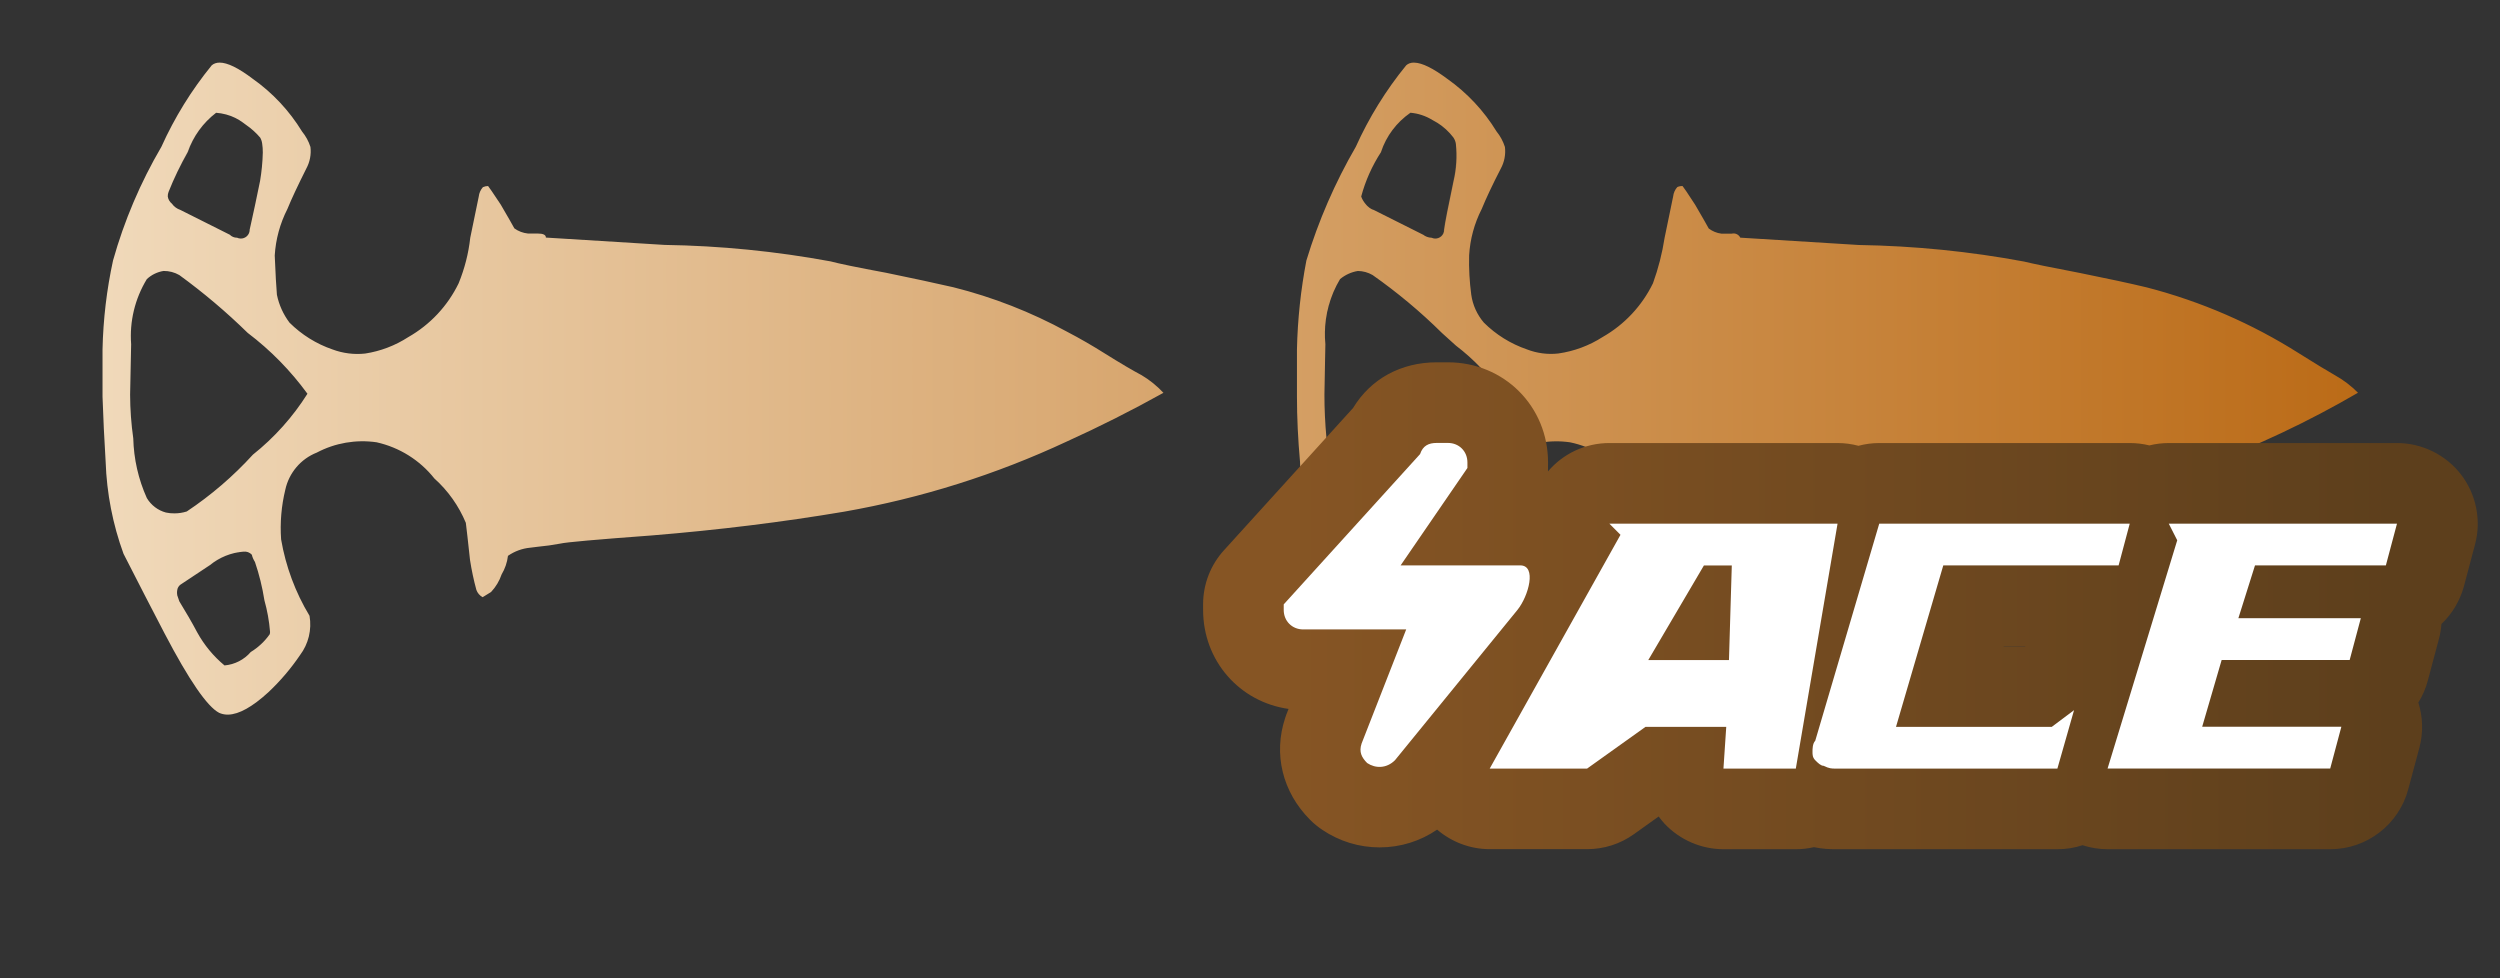 <?xml version="1.0" encoding="utf-8"?>
<!-- Generator: Adobe Illustrator 16.0.0, SVG Export Plug-In . SVG Version: 6.00 Build 0)  -->
<!DOCTYPE svg PUBLIC "-//W3C//DTD SVG 1.1//EN" "http://www.w3.org/Graphics/SVG/1.1/DTD/svg11.dtd">
<svg version="1.1" id="case1" xmlns="http://www.w3.org/2000/svg" xmlns:xlink="http://www.w3.org/1999/xlink" x="0px" y="0px"
	 width="92px" height="36px" viewBox="0 0 92 36" enable-background="new 0 0 92 36" xml:space="preserve">

<rect x="0" y="0" width="92" height="36" fill="#333333" stroke="none"/>

<linearGradient id="shape_1_" gradientUnits="userSpaceOnUse" x1="3.773" y1="14.3" x2="86.773" y2="14.3">
	<stop  offset="2.300000e-007" style="stop-color:#F0D9BA"/>
	<stop  offset="1" style="stop-color:#BB6B17"/>
</linearGradient>
<path id="shape" fill="url(#shape_1_)" d="M8.262,24.487c-0.409-0.339-0.75-0.752-1.006-1.219
	C7.512,23.736,7.853,24.148,8.262,24.487 M9.922,23.345c-0.185,0.261-0.42,0.481-0.694,0.648c-0.245,0.284-0.591,0.461-0.966,0.494
	c0.375-0.033,0.721-0.21,0.966-0.494C9.502,23.826,9.737,23.605,9.922,23.345c0.012-0.028,0.017-0.057,0.016-0.086
	C9.938,23.288,9.934,23.316,9.922,23.345 M7.256,23.269c-0.199-0.378-0.424-0.757-0.657-1.14
	C6.832,22.512,7.051,22.891,7.256,23.269 M6.521,21.902l0.078,0.227L6.521,21.902z M50.474,21.902l0.009,0.053l0.032,0.177
	c0.231,0.382,0.465,0.761,0.698,1.139c0.235,0.478,0.578,0.896,1,1.219c0.158-0.015,0.313-0.057,0.455-0.123
	c-0.143,0.065-0.295,0.106-0.453,0.121c-0.424-0.323-0.766-0.741-1-1.219c-0.23-0.378-0.463-0.756-0.699-1.14L50.474,21.902
	 M6.521,21.892v0.011h0.001L6.521,21.892c0,0,0-0.002,0-0.003C6.521,21.89,6.521,21.891,6.521,21.892 M6.521,21.888v0.005V21.888
	 M6.521,21.886c0.001,0.001,0.001,0.001,0.001,0.002C6.521,21.887,6.521,21.886,6.521,21.886
	C6.521,21.886,6.521,21.886,6.521,21.886 M6.521,21.889c0-0.001,0-0.002,0-0.003c-0.003-0.024-0.005-0.05-0.005-0.076
	C6.516,21.836,6.517,21.862,6.521,21.889 M6.516,21.81c0-0.046,0.007-0.091,0.02-0.135C6.522,21.719,6.516,21.764,6.516,21.81
	 M6.537,21.667c0.002-0.008,0.004-0.015,0.008-0.022C6.541,21.652,6.539,21.659,6.537,21.667 M9.729,22.092
	c0.106,0.378,0.176,0.765,0.207,1.157c-0.03-0.393-0.101-0.78-0.207-1.159c-0.074-0.477-0.19-0.948-0.347-1.404
	C9.539,21.143,9.655,21.613,9.729,22.092 M53.297,20.687c0.191,0.449,0.322,0.922,0.387,1.406c0.064,0.241,0.113,0.485,0.146,0.732
	c-0.007-0.052-0.014-0.103-0.021-0.153c-0.031-0.195-0.072-0.389-0.124-0.58C53.619,21.607,53.489,21.136,53.297,20.687
	L53.297,20.687c-0.031-0.092-0.07-0.181-0.114-0.266C53.227,20.506,53.266,20.595,53.297,20.687 M8.707,20.336
	c-0.002,0-0.002,0-0.002,0c-0.008,0.002-0.016,0.003-0.024,0.005c-0.005,0.001-0.011,0.002-0.017,0.004
	c-0.004,0-0.009,0.001-0.012,0.002c-0.01,0.002-0.021,0.005-0.031,0.007l0,0c-0.33,0.078-0.64,0.23-0.904,0.447
	c-0.326,0.215-0.642,0.42-0.935,0.618c-0.013,0.01-0.026,0.019-0.04,0.028c-0.035,0.023-0.072,0.048-0.107,0.071
	c-0.041,0.033-0.071,0.077-0.09,0.126c0.019-0.05,0.051-0.094,0.092-0.126c0.337-0.227,0.697-0.465,1.085-0.717
	c0.351-0.288,0.782-0.464,1.235-0.5C8.873,20.309,8.789,20.32,8.707,20.336 M8.957,20.302c0.116-0.017,0.232,0.025,0.311,0.113
	c-0.066-0.075-0.161-0.117-0.26-0.117C8.991,20.298,8.975,20.3,8.957,20.302 M52.873,20.302c-0.205,0.021-0.408,0.067-0.6,0.138
	c-0.006,0.002-0.012,0.005-0.016,0.007c-0.002,0.001-0.004,0.002-0.006,0.002c-0.139,0.053-0.271,0.118-0.396,0.195
	c0.309-0.187,0.656-0.303,1.018-0.337c0.117-0.027,0.241,0.018,0.313,0.114c-0.057-0.081-0.146-0.127-0.242-0.127
	C52.92,20.294,52.897,20.296,52.873,20.302 M50.051,18.861h-0.002l0,0c0.207,0.043,0.423,0.043,0.631-0.001
	c0.019-0.005,0.039-0.01,0.058-0.015C50.512,18.902,50.277,18.907,50.051,18.861 M50.049,18.861L50.049,18.861
	c-0.148-0.036-0.289-0.101-0.416-0.19C49.758,18.761,49.9,18.826,50.049,18.861 M49.629,18.67c-0.086-0.063-0.164-0.138-0.231-0.222
	C49.465,18.532,49.543,18.606,49.629,18.67 M53.258,16.731c-0.002,0-0.002,0-0.002,0.001L53.258,16.731
	c0.576-0.453,1.093-0.979,1.537-1.56C54.461,15.546,53.947,16.064,53.258,16.731 M54.795,15.172
	c0.002-0.001,0.002-0.002,0.004-0.003c0.166-0.218,0.322-0.443,0.469-0.675c0-0.001,0-0.001,0-0.001
	C55.121,14.727,54.963,14.953,54.795,15.172 M48.737,14.53c-0.001,0.51,0.024,1.043,0.076,1.601
	c0.017,0.759,0.187,1.507,0.499,2.198c0.025,0.041,0.055,0.081,0.085,0.119c-0.03-0.038-0.058-0.077-0.084-0.119
	c-0.312-0.693-0.481-1.442-0.499-2.202v-0.001c-0.051-0.558-0.076-1.092-0.075-1.601l0.034-1.858L48.737,14.53z M48.773,12.667
	L48.773,12.667z M48.756,12.275c-0.002,0.131,0.004,0.261,0.018,0.392c-0.061-0.627,0.032-1.255,0.264-1.834
	C48.853,11.291,48.758,11.78,48.756,12.275 M49.315,10.271c-0.108,0.181-0.201,0.368-0.278,0.562
	C49.114,10.64,49.207,10.453,49.315,10.271c0.188-0.155,0.415-0.26,0.656-0.299c0.19,0.002,0.377,0.055,0.54,0.15
	c0.91,0.636,1.762,1.348,2.551,2.129c-0.789-0.781-1.641-1.493-2.551-2.129c-0.163-0.096-0.35-0.148-0.54-0.151
	C49.73,10.011,49.504,10.115,49.315,10.271 M8.453,8.637c0.072,0.072,0.17,0.112,0.272,0.11c0.046,0.021,0.096,0.032,0.146,0.032
	c0.174-0.006,0.313-0.145,0.317-0.315c0-0.001,0-0.001,0-0.002c0-0.005,0-0.01,0-0.016C9.192,8.43,9.196,8.413,9.201,8.393
	c0.006-0.023,0.01-0.05,0.018-0.078c-0.012,0.053-0.022,0.097-0.03,0.131c0.004,0.18-0.138,0.327-0.317,0.333
	c-0.05,0.001-0.1-0.011-0.146-0.032c-0.103,0.002-0.2-0.038-0.272-0.111l-1.816-0.91L8.453,8.637z M52.369,8.634
	c0,0.001,0.002,0.002,0.002,0.003l0.002,0.001c0.021,0.018,0.043,0.031,0.066,0.044c0.072,0.04,0.152,0.063,0.236,0.063
	c0.043,0.021,0.092,0.031,0.141,0.031c-0.049,0-0.096-0.011-0.139-0.031C52.565,8.743,52.457,8.705,52.369,8.634l-1.818-0.911
	L52.369,8.634z M50.551,7.723l-0.002-0.001c-0.027-0.008-0.055-0.018-0.08-0.031C50.496,7.704,50.522,7.715,50.551,7.723
	 M50.469,7.69c-0.002,0-0.002-0.001-0.004-0.002C50.467,7.689,50.467,7.69,50.469,7.69 M50.465,7.688
	c-0.002,0-0.002-0.001-0.004-0.002C50.463,7.688,50.463,7.688,50.465,7.688 M50.44,7.676c0.007,0.004,0.015,0.008,0.021,0.011
	c-0.021-0.011-0.043-0.023-0.063-0.039C50.412,7.658,50.426,7.667,50.44,7.676 M6.637,7.725C6.512,7.684,6.402,7.603,6.326,7.495
	C6.402,7.604,6.512,7.684,6.637,7.725 M9.219,8.314c0.009-0.04,0.019-0.085,0.029-0.135c0.039-0.177,0.09-0.417,0.154-0.721
	C9.319,7.847,9.258,8.132,9.219,8.314 M6.326,7.495C6.244,7.429,6.189,7.336,6.174,7.231C6.188,7.336,6.244,7.43,6.326,7.495
	 M9.573,5.063C9.424,4.887,9.25,4.73,9.059,4.602C9.25,4.731,9.422,4.887,9.573,5.063 M8.803,4.419
	c0.097,0.058,0.171,0.119,0.256,0.183C8.981,4.544,8.914,4.488,8.832,4.435C8.821,4.429,8.813,4.424,8.803,4.419
	c-0.045-0.027-0.09-0.052-0.135-0.075C8.713,4.367,8.76,4.392,8.803,4.419 M6.91,5.595c-0.268,0.471-0.5,0.96-0.701,1.463
	C6.41,6.555,6.646,6.065,6.914,5.595C7.111,5.021,7.473,4.52,7.953,4.15C7.472,4.52,7.108,5.021,6.91,5.595 M50.821,5.593
	c-0.327,0.504-0.575,1.057-0.731,1.638c0.035,0.097,0.086,0.186,0.152,0.263c0.022,0.028,0.045,0.057,0.071,0.082
	c0.015,0.014,0.028,0.026,0.043,0.04c-0.042-0.036-0.08-0.076-0.112-0.12c-0.066-0.078-0.117-0.167-0.152-0.264
	c0.156-0.581,0.402-1.134,0.731-1.637c0.195-0.587,0.576-1.092,1.084-1.444c0.288,0.025,0.566,0.117,0.812,0.269
	c0.132,0.067,0.257,0.146,0.371,0.237c-0.065-0.054-0.135-0.102-0.207-0.146c-0.053-0.033-0.108-0.063-0.164-0.092
	c-0.246-0.151-0.524-0.243-0.813-0.269C51.398,4.502,51.019,5.008,50.821,5.593 M9.268,20.415c0.021,0.094,0.063,0.185,0.115,0.266
	C9.33,20.6,9.289,20.51,9.268,20.415c0.021,0.095,0.063,0.186,0.115,0.267c0.156,0.457,0.272,0.929,0.347,1.406
	c0.106,0.379,0.177,0.766,0.207,1.158c0.001,0.004,0.001,0.009,0.001,0.013v-0.001c0-0.004,0-0.009-0.001-0.013
	c0.001,0.004,0.001,0.009,0.001,0.013v0.001c0.001,0.03-0.004,0.06-0.016,0.087c-0.185,0.261-0.42,0.481-0.694,0.648
	c-0.245,0.284-0.591,0.461-0.966,0.494c-0.409-0.339-0.75-0.752-1.006-1.219c-0.205-0.378-0.424-0.756-0.657-1.14l-0.078-0.228
	c-0.001-0.003,0-0.008,0-0.011v-0.004c-0.013-0.073-0.007-0.146,0.012-0.219c0.019-0.058,0.054-0.11,0.101-0.148
	c0.002-0.001,0.002-0.001,0.002-0.002c0.002,0,0.002-0.001,0.002-0.001c0.035-0.023,0.07-0.047,0.105-0.07
	c0.014-0.01,0.027-0.019,0.04-0.028c0.294-0.199,0.608-0.407,0.939-0.623c0.264-0.215,0.571-0.365,0.899-0.442l0,0
	c0.01-0.002,0.021-0.005,0.031-0.007c0.003-0.001,0.008-0.001,0.012-0.002c0.006-0.002,0.012-0.003,0.017-0.004
	c0.009-0.002,0.017-0.003,0.024-0.005c0,0,0,0,0.002,0c0.082-0.016,0.166-0.027,0.25-0.034C9.072,20.285,9.189,20.326,9.268,20.415
	 M6.104,18.861c-0.293-0.079-0.544-0.271-0.7-0.532c-0.312-0.692-0.481-1.44-0.5-2.199c-0.075-0.53-0.114-1.064-0.116-1.601
	l0.038-1.862c-0.063-0.839,0.14-1.677,0.578-2.396c0.171-0.159,0.386-0.264,0.616-0.3c0.203-0.002,0.404,0.05,0.58,0.152
	c0.888,0.646,1.729,1.357,2.514,2.126c0.838,0.635,1.58,1.39,2.2,2.241c-0.538,0.854-1.217,1.612-2.007,2.241
	c-0.723,0.793-1.541,1.496-2.434,2.091c-0.147,0.047-0.302,0.07-0.455,0.07C6.313,18.894,6.207,18.883,6.104,18.861 M9.648,5.277
	c0.016,0.098,0.023,0.195,0.023,0.296c0,0.014,0,0.027,0,0.042c0-0.015,0-0.028,0-0.042C9.672,5.473,9.664,5.375,9.648,5.277
	 M7.953,4.15C8.145,4.164,8.33,4.206,8.508,4.273C8.61,4.313,8.709,4.361,8.803,4.418c0.011,0.006,0.02,0.011,0.029,0.017
	c0.084,0.054,0.15,0.109,0.226,0.163C9.25,4.729,9.424,4.885,9.574,5.063c0.038,0.066,0.063,0.14,0.073,0.215
	c0.017,0.111,0.026,0.225,0.024,0.338c-0.008,0.35-0.043,0.699-0.101,1.046c-0.063,0.302-0.12,0.567-0.169,0.798
	C9.45,7.238,9.504,6.983,9.565,6.697C9.567,6.685,9.57,6.672,9.573,6.66c0.058-0.347,0.091-0.695,0.101-1.045
	c-0.01,0.35-0.043,0.699-0.101,1.046C9.57,6.673,9.567,6.685,9.565,6.697C9.424,7.381,9.315,7.875,9.248,8.18
	C9.229,8.266,9.213,8.337,9.201,8.393C9.196,8.413,9.192,8.432,9.188,8.448c0,0.005,0,0.009,0,0.014c0,0.001,0,0.001,0,0.002
	c-0.001,0.045-0.013,0.089-0.031,0.13C9.08,8.756,8.887,8.824,8.726,8.748c-0.103,0.002-0.2-0.038-0.272-0.11L6.637,7.725
	C6.512,7.684,6.402,7.604,6.326,7.495C6.244,7.43,6.188,7.336,6.174,7.231c-0.002-0.06,0.009-0.118,0.031-0.174
	c0.2-0.503,0.435-0.992,0.7-1.463C7.105,5.021,7.469,4.519,7.953,4.15c0.248,0.019,0.491,0.083,0.715,0.193
	c-0.053-0.025-0.105-0.049-0.16-0.07C8.33,4.206,8.145,4.164,7.953,4.15 M7.793,2.402c-0.746,0.914-1.369,1.923-1.854,3
	C5.17,6.715,4.571,8.121,4.16,9.585c-0.234,1.075-0.363,2.171-0.387,3.271v1.746c0.025,0.759,0.064,1.557,0.115,2.394
	c0.039,1.154,0.261,2.297,0.658,3.384c0.541,1.064,1.045,2.036,1.509,2.928c0.901,1.723,1.571,2.697,2.009,2.924
	c0.09,0.041,0.188,0.063,0.291,0.066h0.044c0.396-0.01,0.89-0.285,1.481-0.827c0.436-0.411,0.826-0.868,1.162-1.364
	c0.311-0.412,0.437-0.937,0.349-1.445c-0.522-0.865-0.876-1.818-1.046-2.813c-0.043-0.612,0.009-1.229,0.154-1.826
	c0.135-0.621,0.569-1.135,1.16-1.368c0.674-0.356,1.444-0.488,2.199-0.379c0.841,0.188,1.592,0.657,2.127,1.332
	c0.503,0.45,0.898,1.009,1.158,1.633c0.027,0.199,0.076,0.658,0.154,1.368c0.058,0.371,0.135,0.738,0.234,1.101
	c0.041,0.114,0.123,0.209,0.23,0.267l0.31-0.191c0.175-0.186,0.306-0.405,0.388-0.646c0.125-0.209,0.205-0.441,0.234-0.685
	c0.241-0.167,0.521-0.271,0.813-0.299l0.307-0.038c0.258-0.024,0.529-0.061,0.809-0.114c0.209-0.05,1.332-0.15,3.367-0.3
	c2.45-0.201,4.809-0.491,7.074-0.874c2.834-0.497,5.589-1.364,8.195-2.582c1.184-0.536,2.371-1.132,3.556-1.792
	c-0.237-0.255-0.508-0.475-0.808-0.652c-0.334-0.176-0.785-0.443-1.354-0.799c-0.436-0.275-0.9-0.545-1.389-0.8
	c-1.318-0.719-2.721-1.268-4.176-1.633c-0.67-0.155-1.493-0.33-2.476-0.533c-1.082-0.2-1.764-0.343-2.046-0.42
	c-2.016-0.372-4.059-0.575-6.109-0.606l-4.367-0.27c0-0.101-0.101-0.149-0.307-0.149h-0.354c-0.182-0.019-0.354-0.084-0.5-0.19
	c-0.053-0.1-0.219-0.392-0.5-0.873c-0.285-0.432-0.442-0.659-0.467-0.685c-0.065,0-0.131,0.015-0.191,0.043
	c-0.084,0.096-0.139,0.216-0.152,0.344l-0.313,1.517c-0.063,0.575-0.208,1.139-0.427,1.675c-0.403,0.832-1.049,1.523-1.854,1.981
	c-0.48,0.311-1.021,0.518-1.587,0.605c-0.405,0.044-0.817-0.008-1.2-0.151c-0.596-0.204-1.136-0.542-1.583-0.986
	c-0.229-0.304-0.388-0.654-0.464-1.027c-0.023-0.28-0.053-0.758-0.08-1.445c0.036-0.595,0.194-1.177,0.465-1.708
	c0.158-0.388,0.391-0.879,0.695-1.487c0.133-0.244,0.188-0.524,0.154-0.8c-0.066-0.207-0.172-0.4-0.309-0.568
	c-0.466-0.762-1.082-1.422-1.813-1.938C8.775,2.501,8.369,2.304,8.084,2.304C7.967,2.304,7.871,2.337,7.793,2.402 M52.873,20.302
	c0.117-0.03,0.241,0.017,0.312,0.114c0.044,0.087,0.083,0.175,0.114,0.266c0.193,0.448,0.322,0.922,0.388,1.406
	c0.051,0.192,0.091,0.387,0.122,0.584c0.035,0.222,0.058,0.447,0.068,0.673c-0.158,0.195-0.342,0.366-0.549,0.507
	c0.207-0.141,0.391-0.311,0.547-0.506c-0.006-0.175-0.021-0.348-0.045-0.521c0.022,0.173,0.037,0.346,0.043,0.521
	c-0.156,0.195-0.341,0.366-0.55,0.508c-0.059,0.045-0.116,0.09-0.185,0.142c-0.129,0.16-0.29,0.286-0.471,0.371
	c0.164-0.077,0.314-0.188,0.438-0.328c0.012-0.015,0.025-0.028,0.037-0.043c0,0,0,0,0-0.001c0,0,0,0,0.001,0
	c0.007-0.006,0.015-0.013,0.022-0.018c0.058-0.045,0.108-0.087,0.162-0.123c-0.053,0.04-0.104,0.079-0.162,0.123
	c-0.008,0.006-0.016,0.013-0.023,0.018c-0.012,0.015-0.023,0.029-0.037,0.044c-0.229,0.26-0.547,0.421-0.893,0.451l0,0h-0.002
	c-0.424-0.323-0.766-0.741-1-1.219c-0.23-0.378-0.463-0.757-0.701-1.139l-0.027-0.177l-0.01-0.052
	c-0.063-0.131-0.032-0.285,0.074-0.382c-0.104,0.098-0.135,0.251-0.073,0.381c-0.062-0.13-0.031-0.284,0.075-0.381
	c0.363-0.228,0.724-0.469,1.084-0.721c0.072-0.057,0.146-0.109,0.223-0.157c-0.041,0.026-0.082,0.053-0.122,0.08
	c-0.033,0.023-0.065,0.047-0.097,0.072c-0.359,0.252-0.721,0.493-1.086,0.722c0.365-0.229,0.727-0.47,1.084-0.722
	c0.033-0.025,0.065-0.049,0.099-0.072c0.161-0.112,0.335-0.206,0.519-0.275c0.002,0,0.004-0.001,0.006-0.002
	c0.004-0.002,0.01-0.005,0.016-0.007C52.465,20.368,52.668,20.322,52.873,20.302 M49.314,10.271c0.188-0.156,0.415-0.26,0.656-0.3
	c0.189,0.003,0.377,0.054,0.541,0.15c0.908,0.638,1.761,1.349,2.55,2.13c0.185,0.164,0.356,0.32,0.517,0.468
	c-0.16-0.146-0.332-0.303-0.516-0.467c0.184,0.165,0.357,0.321,0.518,0.468c0.653,0.496,1.223,1.096,1.688,1.773h0.001
	c0-0.001,0-0.002-0.001-0.002c-0.465-0.68-1.033-1.277-1.688-1.774c0.653,0.497,1.223,1.095,1.688,1.773c0,0,0,0,0,0.001
	c0.001,0,0.001,0,0.001,0.001c0,0,0,0,0,0.001c0.01,0.09-0.147,0.314-0.47,0.676c-0.446,0.582-0.963,1.108-1.541,1.563
	c-0.713,0.74-1.486,1.423-2.313,2.034c0.826-0.612,1.6-1.293,2.311-2.034l0,0c-0.715,0.74-1.487,1.423-2.313,2.034
	c-0.039,0.024-0.08,0.043-0.123,0.057c-0.026,0.009-0.055,0.017-0.082,0.022c0.029-0.007,0.058-0.015,0.086-0.023
	c-0.047,0.015-0.096,0.027-0.144,0.038c-0.208,0.044-0.424,0.045-0.633,0.002c-0.15-0.035-0.291-0.101-0.416-0.19
	c-0.127-0.092-0.234-0.208-0.317-0.342c0,0,0-0.001-0.001-0.001c0,0,0,0,0-0.001c-0.313-0.691-0.482-1.44-0.5-2.199
	c-0.051-0.56-0.076-1.094-0.076-1.6l0.037-1.862c-0.014-0.13-0.02-0.261-0.018-0.392C48.758,11.571,48.949,10.878,49.314,10.271
	 M53.488,5.063c0.047,0.07,0.077,0.148,0.09,0.231C53.565,5.211,53.535,5.133,53.488,5.063 M50.819,5.592
	c0.196-0.586,0.576-1.092,1.084-1.444c0.288,0.025,0.565,0.117,0.812,0.269c0.058,0.029,0.113,0.06,0.168,0.094
	c0.233,0.146,0.439,0.333,0.605,0.553c-0.115-0.152-0.249-0.289-0.398-0.406c0.148,0.116,0.281,0.253,0.396,0.404
	c0.047,0.069,0.078,0.148,0.09,0.231c0.046,0.458,0.017,0.92-0.09,1.367c-0.205,0.964-0.321,1.56-0.346,1.786
	c0.004,0.18-0.14,0.326-0.319,0.33c-0.001,0-0.003,0-0.004,0c0.002,0,0.004,0,0.006,0c0.18-0.004,0.322-0.15,0.32-0.33
	c0.025-0.229,0.14-0.822,0.345-1.786c0.108-0.446,0.14-0.907,0.095-1.364c0.047,0.458,0.016,0.919-0.091,1.367
	c-0.204,0.964-0.319,1.559-0.346,1.786c0.001,0.05-0.011,0.1-0.031,0.145c-0.077,0.162-0.271,0.231-0.433,0.155
	c-0.085-0.001-0.168-0.024-0.242-0.066c-0.023-0.013-0.046-0.027-0.068-0.045l-1.82-0.913c-0.039-0.011-0.076-0.026-0.11-0.048
	c-0.017-0.009-0.03-0.019-0.045-0.03c-0.015-0.01-0.026-0.02-0.039-0.03c0.013,0.011,0.026,0.021,0.041,0.032
	c-0.03-0.021-0.058-0.047-0.084-0.072c-0.026-0.026-0.052-0.055-0.073-0.083c-0.066-0.078-0.117-0.167-0.152-0.264
	c0.158-0.581,0.406-1.133,0.733-1.636L50.819,5.592z M52.021,2.303c-0.11,0.003-0.2,0.036-0.272,0.1
	c-0.746,0.913-1.371,1.923-1.856,3c-0.765,1.319-1.375,2.723-1.818,4.184c-0.207,1.078-0.323,2.171-0.347,3.27v1.746
	c0,0.759,0.038,1.557,0.113,2.394c0.015,1.159,0.236,2.305,0.658,3.384c0.517,1.064,1.019,2.036,1.51,2.928
	c0.902,1.723,1.572,2.697,2.008,2.924c0.09,0.041,0.188,0.063,0.291,0.066h0.044c0.392-0.01,0.874-0.285,1.446-0.827
	c0.439-0.42,0.84-0.876,1.201-1.364c0.316-0.409,0.43-0.942,0.305-1.445c-0.497-0.87-0.838-1.822-1.004-2.813
	c-0.045-0.611-0.006-1.225,0.115-1.826c0.143-0.63,0.594-1.145,1.2-1.368c0.662-0.354,1.421-0.486,2.163-0.379
	c0.855,0.178,1.62,0.648,2.164,1.332c0.488,0.456,0.871,1.014,1.122,1.633c0.088,0.452,0.153,0.908,0.192,1.368
	c0.031,0.375,0.109,0.745,0.234,1.101c0.041,0.114,0.122,0.21,0.23,0.267l0.27-0.191c0.184-0.186,0.328-0.405,0.426-0.646
	c0.103-0.219,0.181-0.449,0.234-0.685c0.234-0.178,0.518-0.281,0.813-0.299l0.311-0.037c0.232-0.024,0.5-0.062,0.811-0.115
	c0.207-0.049,1.328-0.149,3.363-0.299c2.449-0.201,4.795-0.492,7.037-0.877c4.152-0.771,8.141-2.25,11.789-4.376
	c-0.252-0.255-0.54-0.474-0.854-0.648c-0.309-0.176-0.746-0.443-1.312-0.799c-1.731-1.097-3.623-1.917-5.608-2.43
	c-0.644-0.155-1.468-0.33-2.471-0.533c-1.057-0.2-1.74-0.343-2.05-0.419c-2.003-0.373-4.033-0.575-6.071-0.608l-4.365-0.27
	c-0.056-0.115-0.185-0.178-0.31-0.148h-0.388c-0.168-0.021-0.328-0.088-0.463-0.189c-0.053-0.101-0.221-0.393-0.5-0.873
	C62.1,7.1,61.943,6.871,61.918,6.847c-0.066-0.003-0.133,0.01-0.193,0.037C61.64,6.979,61.586,7.1,61.572,7.228l-0.314,1.519
	c-0.088,0.57-0.231,1.131-0.428,1.675c-0.404,0.833-1.052,1.524-1.855,1.981c-0.493,0.316-1.049,0.523-1.627,0.605
	c-0.393,0.045-0.79-0.008-1.158-0.151c-0.596-0.204-1.139-0.542-1.585-0.986c-0.249-0.292-0.41-0.648-0.463-1.027
	c-0.063-0.479-0.091-0.962-0.078-1.445c0.034-0.595,0.192-1.178,0.463-1.708c0.156-0.381,0.388-0.878,0.7-1.483
	c0.134-0.244,0.188-0.524,0.154-0.8c-0.067-0.208-0.17-0.401-0.308-0.571c-0.467-0.763-1.085-1.423-1.817-1.939
	c-0.521-0.388-0.922-0.585-1.205-0.593H52.021z"/>
<linearGradient id="shape2_2_" gradientUnits="userSpaceOnUse" x1="79.772" y1="-10.252" x2="38.991" y2="-10.252" gradientTransform="matrix(1 0 0 -1 8.34 12.04)">
	<stop  offset="2.300000e-007" style="stop-color:#5D3F1C"/>
	<stop  offset="1" style="stop-color:#865524"/>
</linearGradient>
<path id="shape2_1_" fill="url(#shape2_2_)" d="M77.559,31.251c-0.313,0-0.625-0.05-0.922-0.147
	c-0.298,0.099-0.609,0.147-0.922,0.147h-8.193c-0.185,0-0.447-0.009-0.77-0.075c-0.217,0.051-0.439,0.075-0.664,0.075h-2.664
	c-0.816,0-1.605-0.342-2.166-0.937c-0.078-0.086-0.15-0.174-0.219-0.267l-0.91,0.65c-0.503,0.36-1.1,0.552-1.725,0.552H54.82
	c-0.717,0-1.402-0.264-1.934-0.719c-0.617,0.424-1.351,0.654-2.115,0.654c-0.75,0-1.478-0.222-2.104-0.642
	c-0.164-0.11-0.315-0.233-0.452-0.37c-1.021-1.021-1.363-2.423-0.92-3.753l0.044-0.128l0.08-0.203
	c-1.801-0.254-3.145-1.765-3.145-3.646V22.24c0-0.741,0.274-1.45,0.773-1.996l4.748-5.232c0.646-1.069,1.762-1.679,3.079-1.679h0.41
	c2.065,0,3.684,1.618,3.684,3.684c0,0-0.001,0.289-0.003,0.331c0.555-0.653,1.372-1.044,2.26-1.044h8.398
	c0.261,0,0.518,0.034,0.768,0.101c0.25-0.067,0.508-0.101,0.771-0.101h9.218c0.243,0,0.482,0.029,0.717,0.087
	c0.233-0.058,0.475-0.087,0.719-0.087h8.396c0.917,0,1.797,0.433,2.354,1.159c0.56,0.726,0.752,1.689,0.515,2.573l-0.407,1.532
	c-0.146,0.541-0.434,1.02-0.829,1.395c-0.014,0.188-0.045,0.372-0.094,0.555l-0.41,1.537c-0.075,0.282-0.192,0.551-0.346,0.799
	c0.168,0.532,0.185,1.109,0.04,1.656l-0.413,1.539c-0.347,1.296-1.524,2.202-2.866,2.202H77.559z M74.52,23.782l0.013-0.009h-0.794
	l-0.002,0.009H74.52z"/>
<path id="ACE" fill="#FFFFFF" d="M51.748,23.163h-3.79c-0.409,0-0.717-0.308-0.717-0.718c0-0.104,0-0.104,0-0.204l5.018-5.531
	c0.103-0.307,0.31-0.41,0.615-0.41h0.41c0.409,0,0.717,0.308,0.717,0.717c0,0.102,0,0.205,0,0.205l-2.458,3.584h4.402
	c0.615,0,0.31,1.127-0.103,1.639l-4.507,5.531c-0.309,0.308-0.717,0.308-1.023,0.104c-0.205-0.206-0.309-0.41-0.205-0.719
	L51.748,23.163L51.748,23.163L51.748,23.163z M59.225,19.271l0.409,0.41l-4.813,8.603h3.584l2.15-1.536h2.971l-0.103,1.536h2.663
	l1.536-9.013H59.225L59.225,19.271z M63.73,20.809l-0.104,3.482h-2.97l2.048-3.482H63.73L63.73,20.809z M67.521,28.284h8.191
	l0.613-2.15l-0.819,0.614h-5.733l1.74-5.941h6.452l0.409-1.535h-9.218l-2.355,7.988C66.7,27.363,66.7,27.568,66.7,27.669
	c0,0.103,0,0.205,0.103,0.31c0.102,0.103,0.205,0.203,0.307,0.203C67.314,28.284,67.419,28.284,67.521,28.284L67.521,28.284
	L67.521,28.284z M79.811,19.271l0.311,0.612l-2.563,8.398h8.193l0.41-1.536H81.04l0.717-2.458h4.711l0.41-1.537h-4.506l0.612-1.944
	H87.8l0.409-1.535H79.811L79.811,19.271z"/>
</svg>
